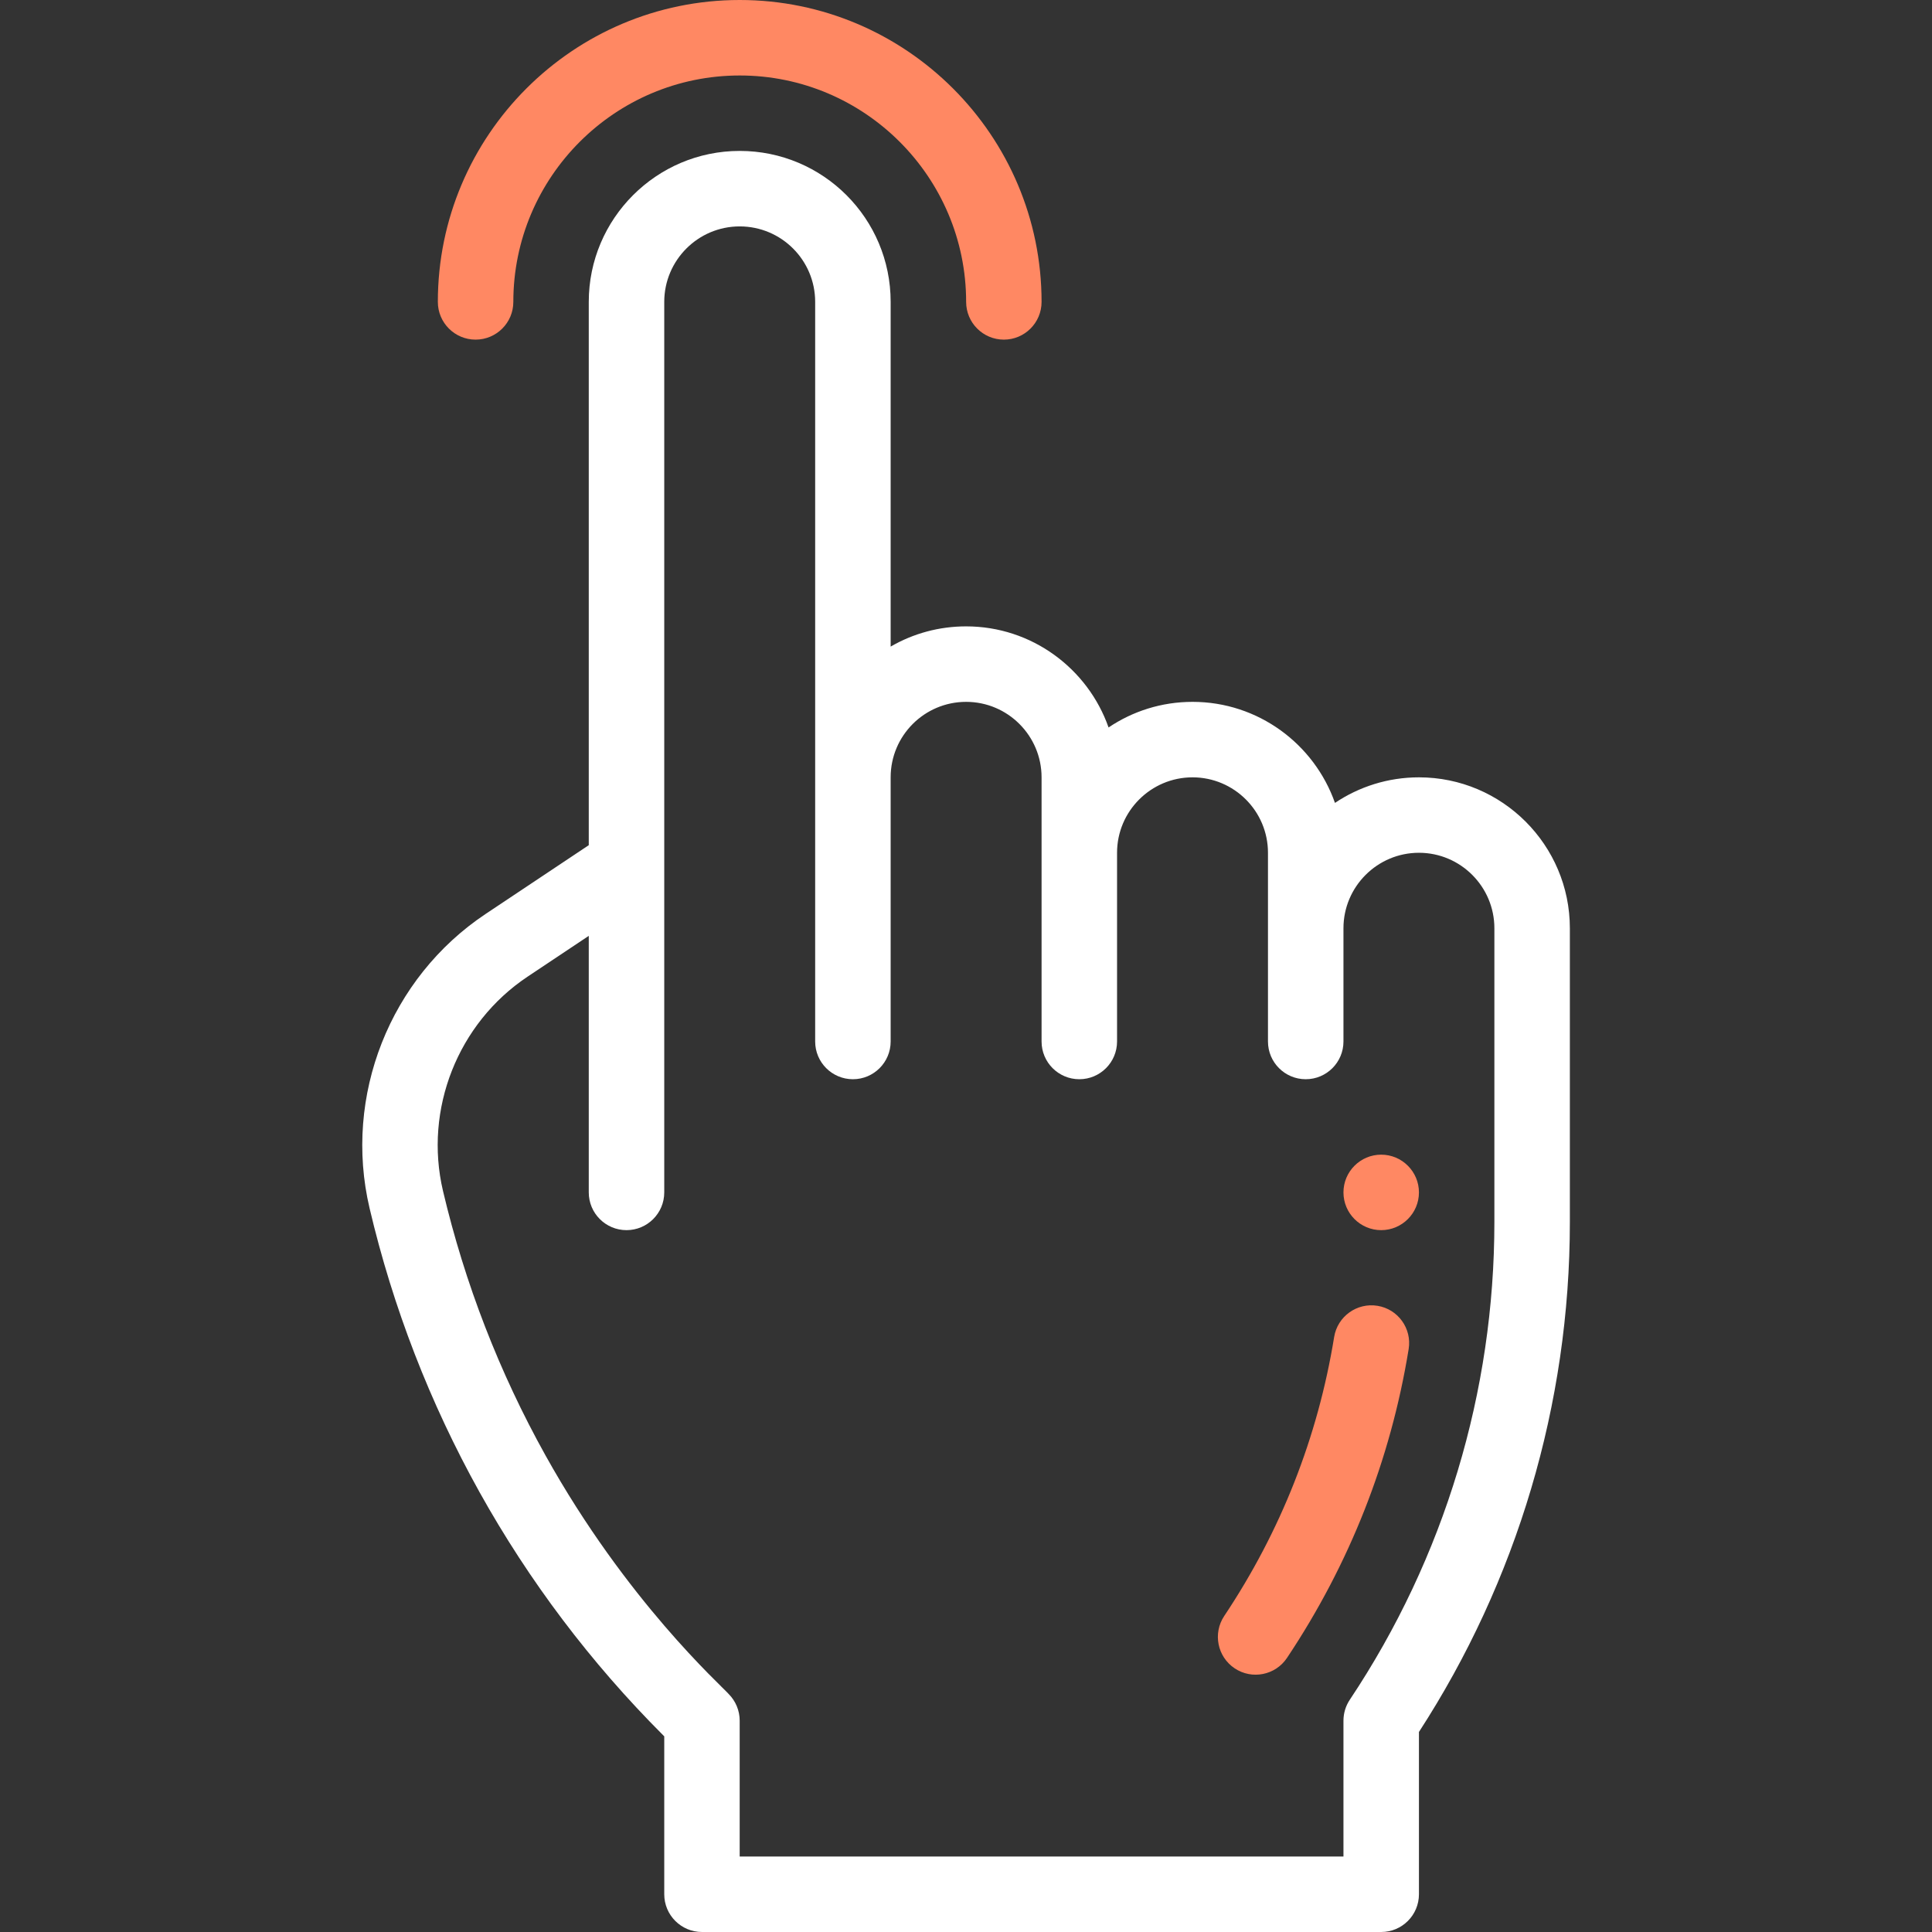 <svg width="43" height="43" viewBox="0 0 43 43" fill="none" xmlns="http://www.w3.org/2000/svg">
<rect x="0" y="0" width="43" height="43" fill="#333333" stroke="none"/>
<path d="M30.741 27.379C31.204 27.379 31.581 27.003 31.581 26.539C31.581 26.076 31.204 25.699 30.741 25.699C30.277 25.699 29.901 26.076 29.901 26.539C29.901 27.003 30.277 27.379 30.741 27.379Z" fill="#FF8863"/>
<path d="M8.225 26.889C8.745 29.1 9.569 31.227 10.672 33.209C11.777 35.192 13.151 37.011 14.757 38.618L14.784 38.645V42.16C14.784 42.624 15.16 43 15.624 43H30.741C31.205 43 31.581 42.624 31.581 42.16V38.548C33.76 35.19 34.94 31.253 34.94 27.202V20.66C34.94 18.808 33.433 17.301 31.581 17.301C30.89 17.301 30.247 17.511 29.712 17.87C29.252 16.562 28.005 15.621 26.542 15.621C25.85 15.621 25.207 15.831 24.673 16.191C24.213 14.882 22.966 13.941 21.503 13.941C20.903 13.941 20.328 14.098 19.823 14.391V6.719C19.823 4.863 18.32 3.359 16.463 3.359C14.611 3.359 13.104 4.867 13.104 6.719V18.811L10.809 20.341C8.677 21.762 7.638 24.393 8.225 26.889ZM11.741 21.738L13.104 20.829V26.539C13.104 27.003 13.48 27.379 13.944 27.379C14.408 27.379 14.784 27.003 14.784 26.539C14.784 25.927 14.784 7.225 14.784 6.719C14.784 5.793 15.537 5.039 16.463 5.039C17.391 5.039 18.143 5.791 18.143 6.719V23.18C18.143 23.644 18.519 24.02 18.983 24.02C19.447 24.02 19.823 23.644 19.823 23.18V17.301C19.823 16.373 20.575 15.621 21.503 15.621C22.429 15.621 23.182 16.375 23.182 17.301V23.18C23.182 23.644 23.558 24.02 24.022 24.02C24.486 24.02 24.862 23.644 24.862 23.18V18.98C24.862 18.054 25.616 17.301 26.542 17.301C27.468 17.301 28.221 18.054 28.221 18.98V23.18C28.221 23.644 28.597 24.02 29.061 24.02C29.525 24.02 29.901 23.644 29.901 23.18V20.66C29.901 19.734 30.655 18.98 31.581 18.98C32.507 18.98 33.26 19.734 33.26 20.66V27.202C33.26 30.963 32.154 34.664 30.042 37.831C29.95 37.969 29.901 38.131 29.901 38.297V41.32H16.463V38.297C16.463 38.074 16.375 37.861 16.218 37.703C16.04 37.501 13.941 35.626 12.14 32.391C11.112 30.545 10.345 28.564 9.859 26.504C9.433 24.689 10.189 22.773 11.741 21.738Z" fill="white"/>
<path d="M27.48 37.132C27.865 37.389 28.387 37.286 28.645 36.899C30.038 34.81 30.95 32.497 31.352 30.027C31.427 29.569 31.116 29.137 30.659 29.063C30.201 28.988 29.769 29.299 29.694 29.756C29.331 31.989 28.507 34.078 27.247 35.967C26.99 36.353 27.094 36.874 27.48 37.132Z" fill="#FF8863"/>
<path d="M10.585 7.559C11.049 7.559 11.425 7.183 11.425 6.719C11.425 3.94 13.685 1.68 16.464 1.68C19.242 1.68 21.503 3.94 21.503 6.719C21.503 7.183 21.879 7.559 22.343 7.559C22.806 7.559 23.182 7.183 23.182 6.719C23.182 3.014 20.168 0 16.464 0C12.759 0 9.745 3.014 9.745 6.719C9.745 7.183 10.121 7.559 10.585 7.559Z" fill="#FF8863"/>
</svg>
